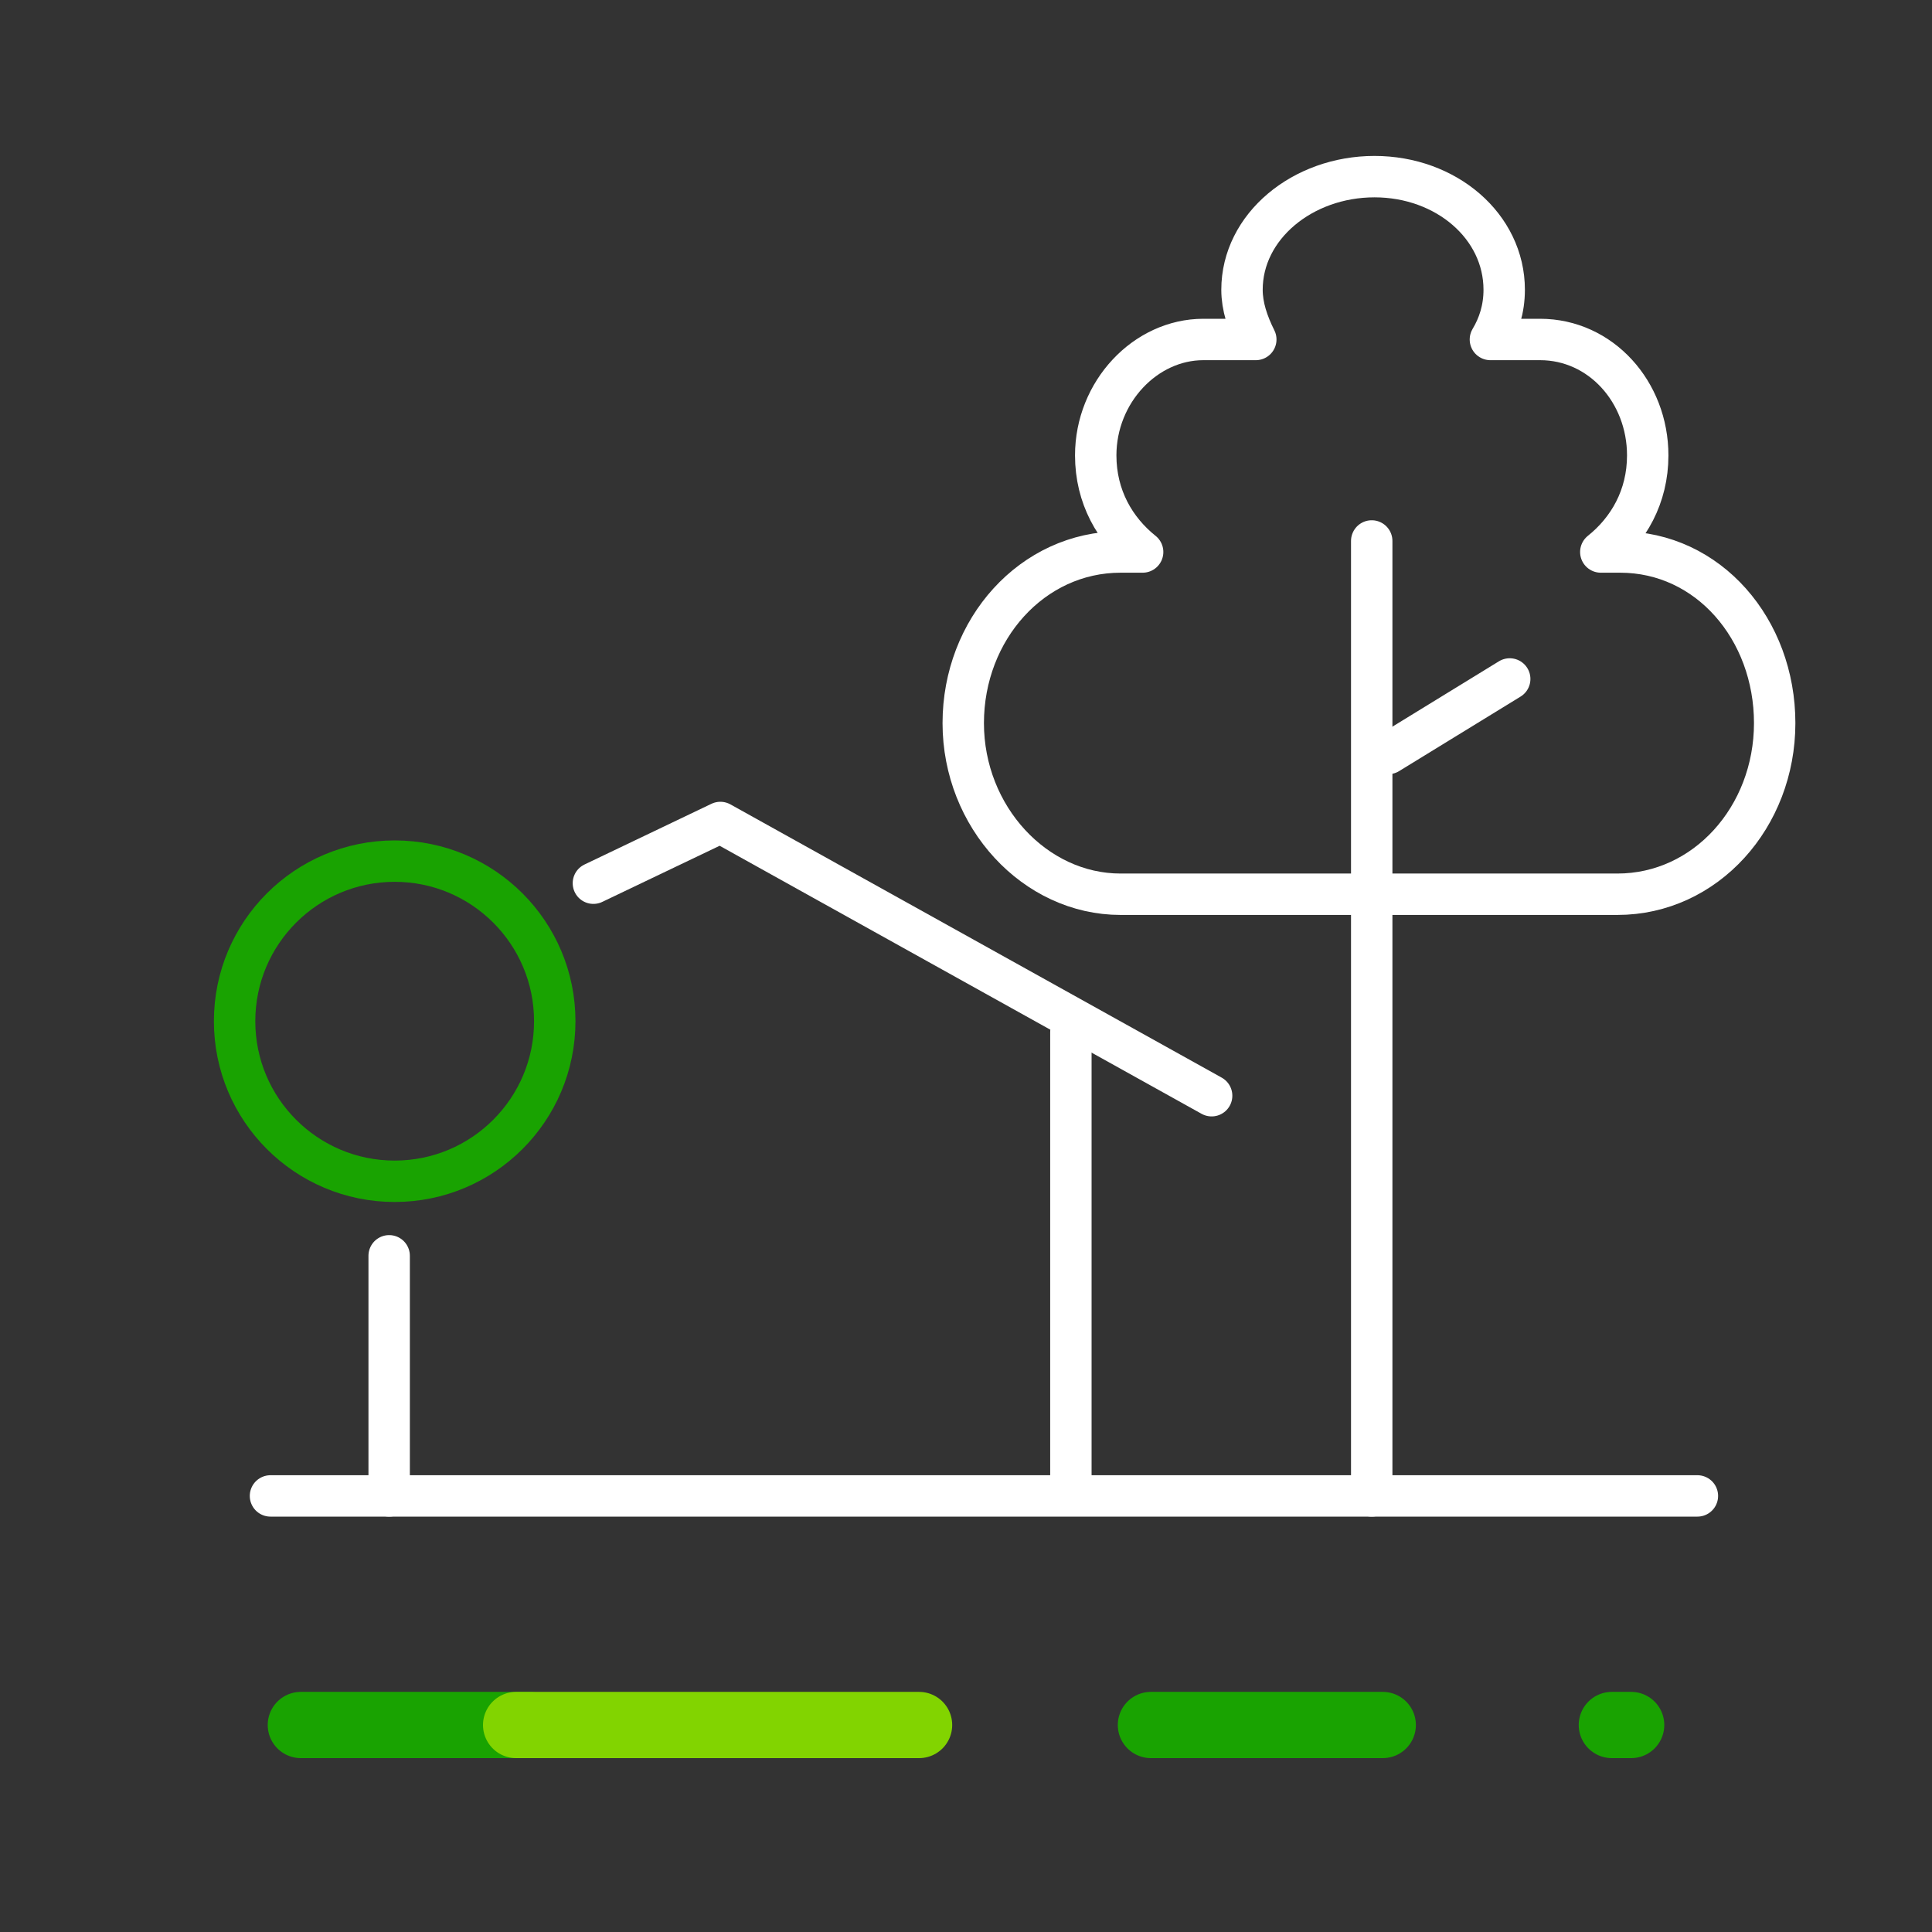 <?xml version="1.0" encoding="utf-8"?>
<!-- Generator: Adobe Illustrator 24.0.2, SVG Export Plug-In . SVG Version: 6.00 Build 0)  -->
<svg version="1.1" id="Layer_1" xmlns="http://www.w3.org/2000/svg" xmlns:xlink="http://www.w3.org/1999/xlink" x="0px" y="0px"
	 viewBox="0 0 70 70" style="enable-background:new 0 0 70 70;" xml:space="preserve">
<rect x="0" y="0" width="70" height="70" fill="#333333" stroke="none"/>
<style type="text/css">
	.st0{fill:none;stroke:#19A301;stroke-width:2.4;stroke-linecap:round;stroke-linejoin:round;}
	.st1{fill:none;stroke:#82D400;stroke-width:2.4;stroke-linecap:round;stroke-linejoin:round;}
	.st2{fill:none;}
	.st3{fill:none;stroke:#19A301;stroke-width:1.5;stroke-linecap:round;stroke-linejoin:round;}
	.st4{fill:none;stroke:#FFFFFF;stroke-width:1.5;stroke-linecap:round;stroke-linejoin:round;stroke-miterlimit:10;}
</style>
<symbol  id="OCENSA-EXT" viewBox="-35 -7.5 70 15">
	<g>
		<line id="Line_4_1_" class="st0" x1="6.7" y1="0" x2="15.1" y2="0"/>
		<line id="Line_5_1_" class="st0" x1="23.4" y1="0" x2="24.1" y2="0"/>
		<line id="Line_6_1_" class="st0" x1="-24.1" y1="0" x2="-15.8" y2="0"/>
		<line id="Line_7_1_" class="st1" x1="-16.3" y1="0" x2="-1.7" y2="0"/>
	</g>
	<rect x="-35" y="-7.5" class="st2" width="70" height="15"/>
</symbol>
<g id="Capa_2">
	<g>
		<g>
			<defs>
				<rect id="SVGID_1_" y="55" width="70" height="15"/>
			</defs>
			<clipPath id="SVGID_2_">
				<use xlink:href="#SVGID_1_"  style="overflow:visible;"/>
			</clipPath>
			<g style="clip-path:url(#SVGID_2_);">
				
					<use xlink:href="#OCENSA-EXT"  width="70" height="15" x="-35" y="-7.5" transform="matrix(1 0 0 -1 35 62.5)" style="overflow:visible;"/>
			</g>
		</g>
		<rect y="0" class="st2" width="70" height="70"/>
		<g>
			<circle id="Ellipse_2_131_" class="st3" cx="14.3" cy="37" r="5.8"/>
			<line class="st4" x1="14.1" y1="45.5" x2="14.1" y2="54.2"/>
			<line class="st4" x1="9.8" y1="54.2" x2="61.5" y2="54.2"/>
			<line class="st4" x1="38.8" y1="37.4" x2="38.8" y2="54.1"/>
			<polyline class="st4" points="43.9,39.7 26.1,29.8 21.5,32 			"/>
			<g>
				<path class="st4" d="M58.7,20H58c1-0.8,1.7-2,1.7-3.5c0-2.3-1.7-4.2-3.9-4.2H54c0.3-0.5,0.5-1.1,0.5-1.8c0-2.3-2.1-4.1-4.7-4.1
					S45,8.2,45,10.5c0,0.6,0.2,1.2,0.5,1.8h-1.9c-2.1,0-3.9,1.9-3.9,4.2c0,1.5,0.7,2.7,1.7,3.5h-0.8c-3.2,0-5.7,2.8-5.7,6.2
					s2.6,6.2,5.7,6.2h18c3.2,0,5.7-2.8,5.7-6.2S61.9,20,58.7,20z"/>
				<line class="st4" x1="49.7" y1="54.2" x2="49.7" y2="19.6"/>
				<line class="st4" x1="54.7" y1="24.6" x2="50.3" y2="27.3"/>
			</g>
		</g>
	</g>
</g>
</svg>
